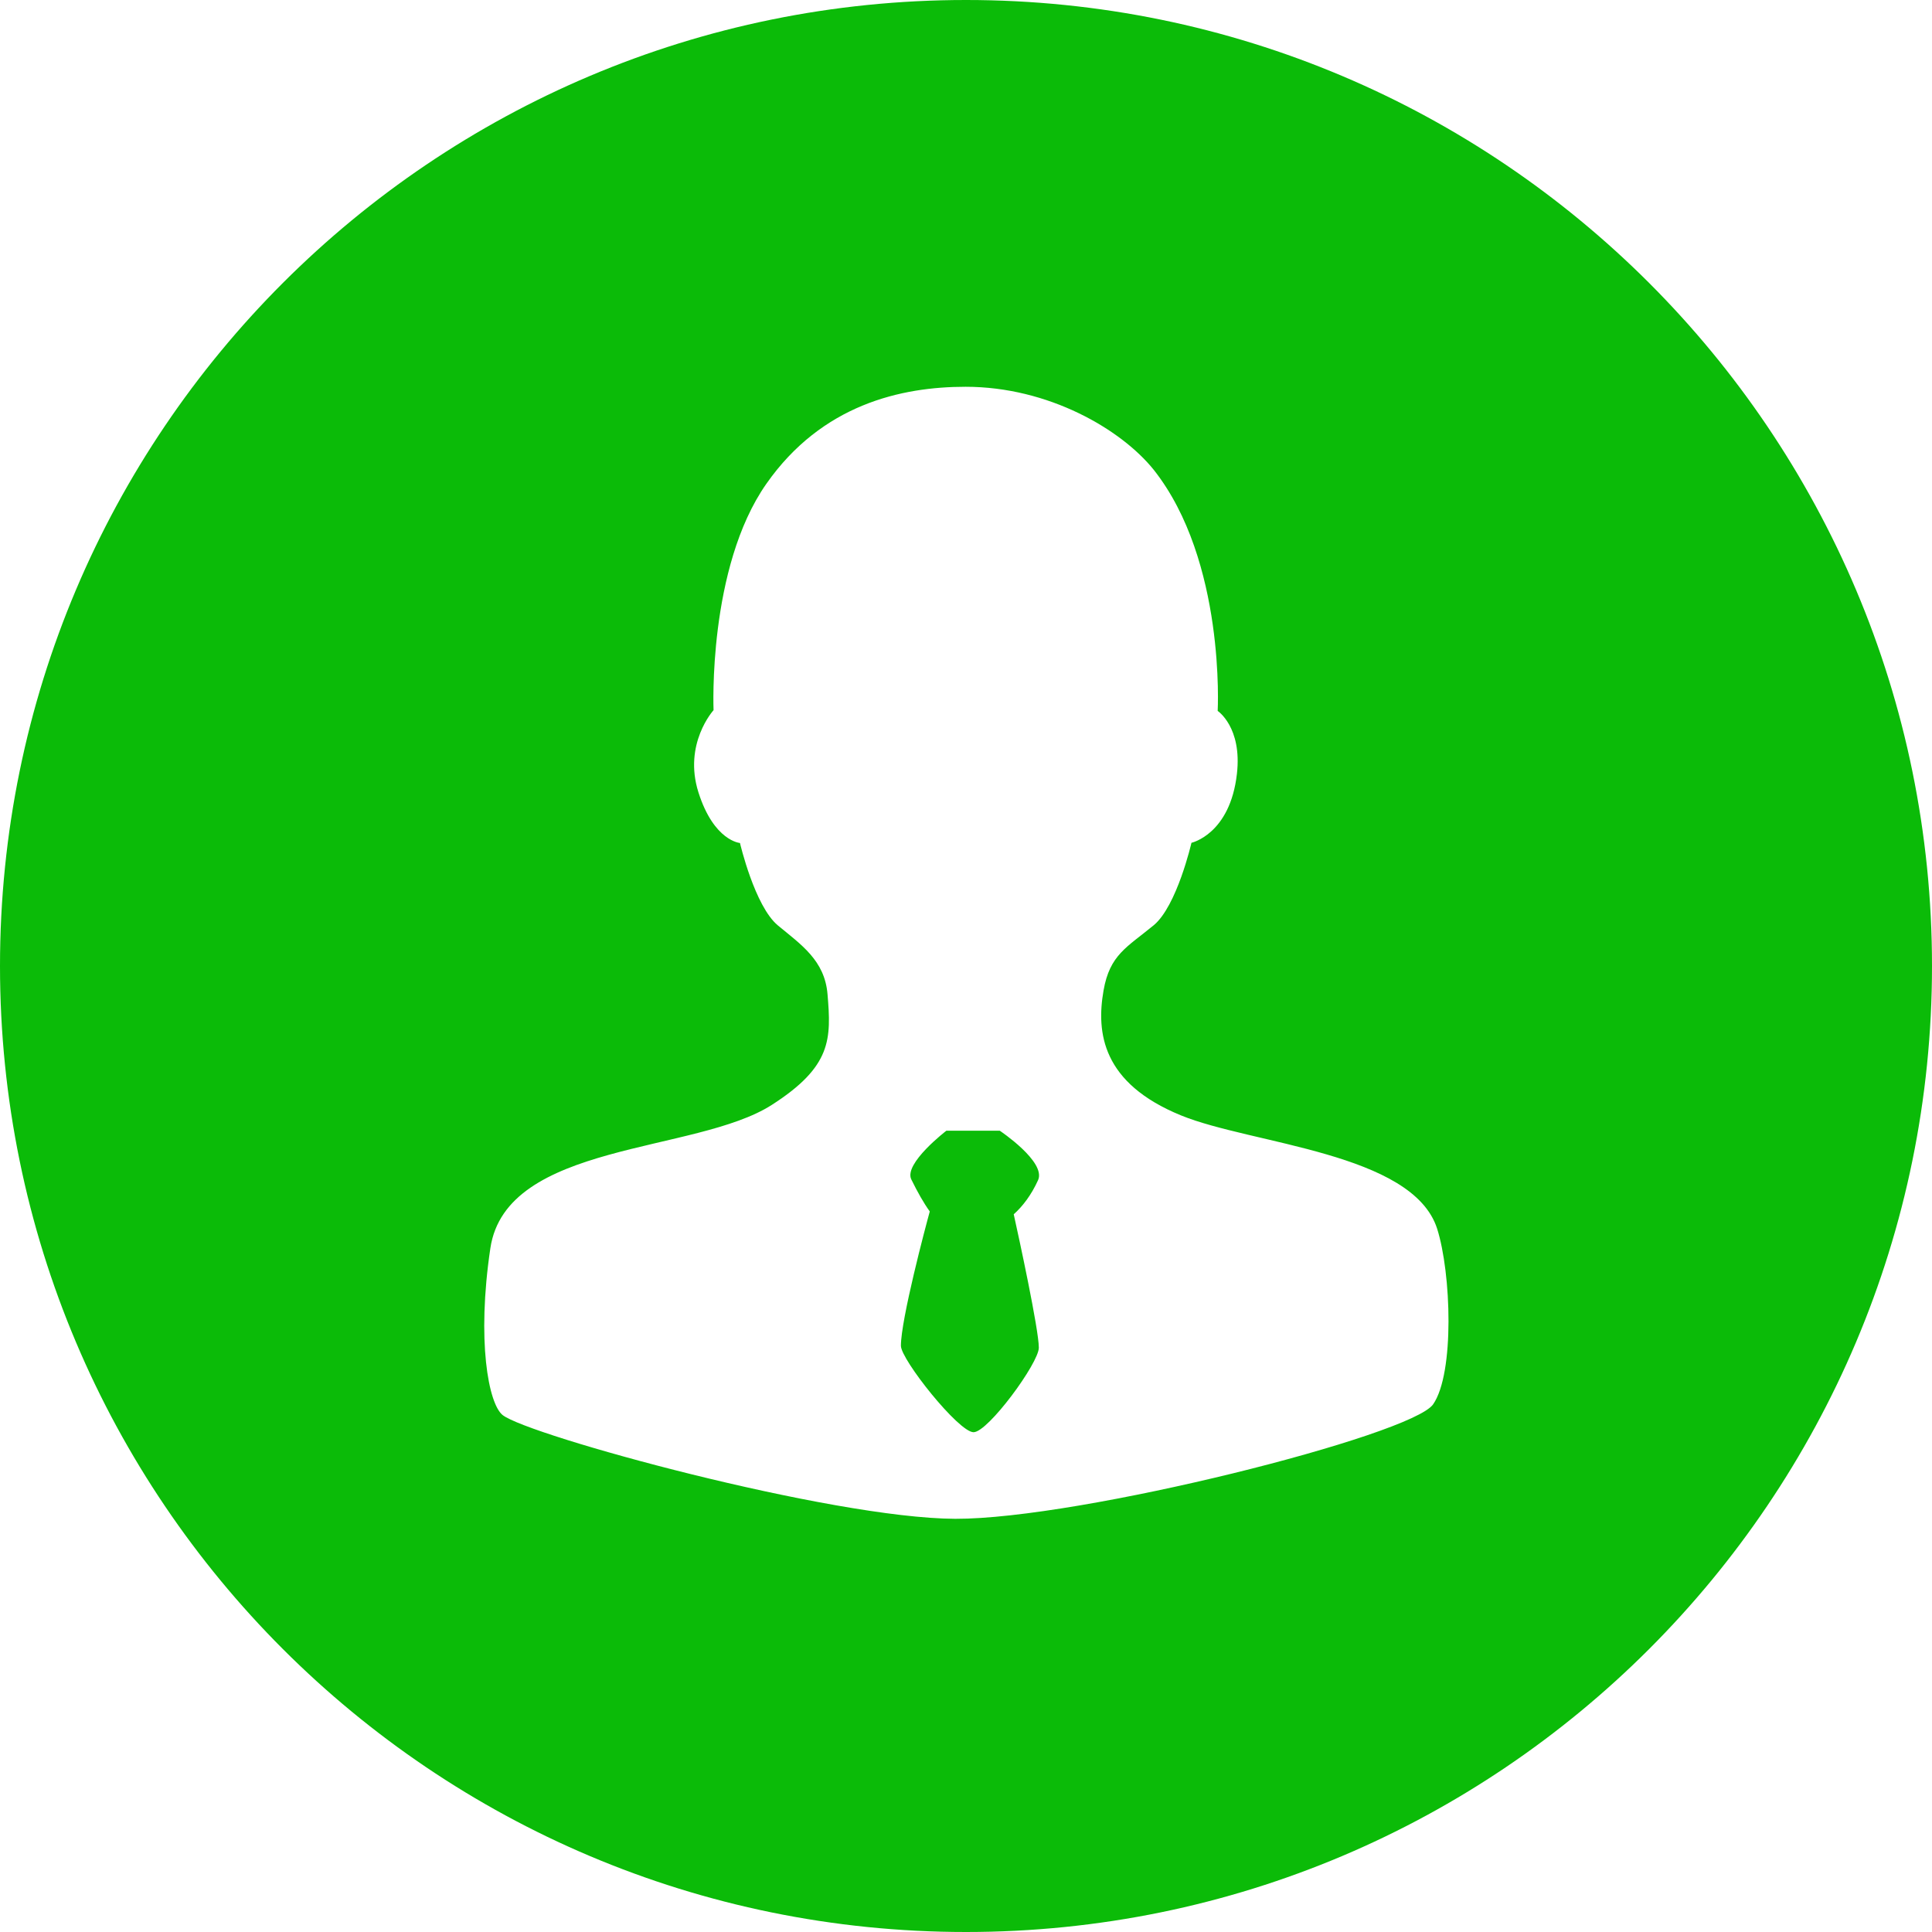 <?xml version="1.0" standalone="no"?><!DOCTYPE svg PUBLIC "-//W3C//DTD SVG 1.1//EN" "http://www.w3.org/Graphics/SVG/1.1/DTD/svg11.dtd"><svg t="1574046551264" class="icon" viewBox="0 0 1024 1024" version="1.1" xmlns="http://www.w3.org/2000/svg" p-id="3185" xmlns:xlink="http://www.w3.org/1999/xlink" width="32" height="32"><defs><style type="text/css"></style></defs><path d="M512 0c282.8 0 512 229.2 512 512s-229.2 512-512 512S0 794.8 0 512 229.2 0 512 0z m-0.2 205c-34 0-76.1 9.3-105.6 51.4-31.2 44.5-28 120-28 120s-16.2 17.8-8 43.6 22 26.8 22 26.8 7.8 33.5 20.1 43.7c12.3 10.2 24.8 18.5 26.3 36.4 2 23.8 2.3 38.3-29.5 58.7-40.3 25.9-140.8 19.5-149.2 76-7.3 49.1-1 82.4 6.5 88.4 13.6 10.8 173.8 54.7 239.9 55 66.1 0.2 241.9-44.2 253.3-60.7 11.4-16.5 9.6-69.5 2.1-93.1-13-40.3-98.3-44.7-135.7-60-41.9-17.1-45-43.9-41.1-66.2 3.3-19 12.4-22.9 26.6-34.6 12.3-10.2 20-43.7 20-43.7s20.5-4.5 24.1-36.6c2.8-24.7-10.2-33.3-10.2-33.3s4.3-79.5-33.9-127.8c-17.2-21.4-55.7-44-99.7-44z m18.1 394.3s24.7 16.5 20.3 26.2c-3.6 7.9-8.1 13.8-12.9 18.1 2.7 12.1 13.3 61.1 13.3 70.7 0 8.1-26.9 44.8-34.6 44.8-7.9 0-38.5-38.5-38.5-45.8 0-14 13.1-63.3 15.3-71.2-3.3-4.6-6.4-10.1-9.8-17-4.1-8.4 18.6-25.8 18.6-25.8h28.3z" fill="#0BBB08" p-id="3186"></path></svg>